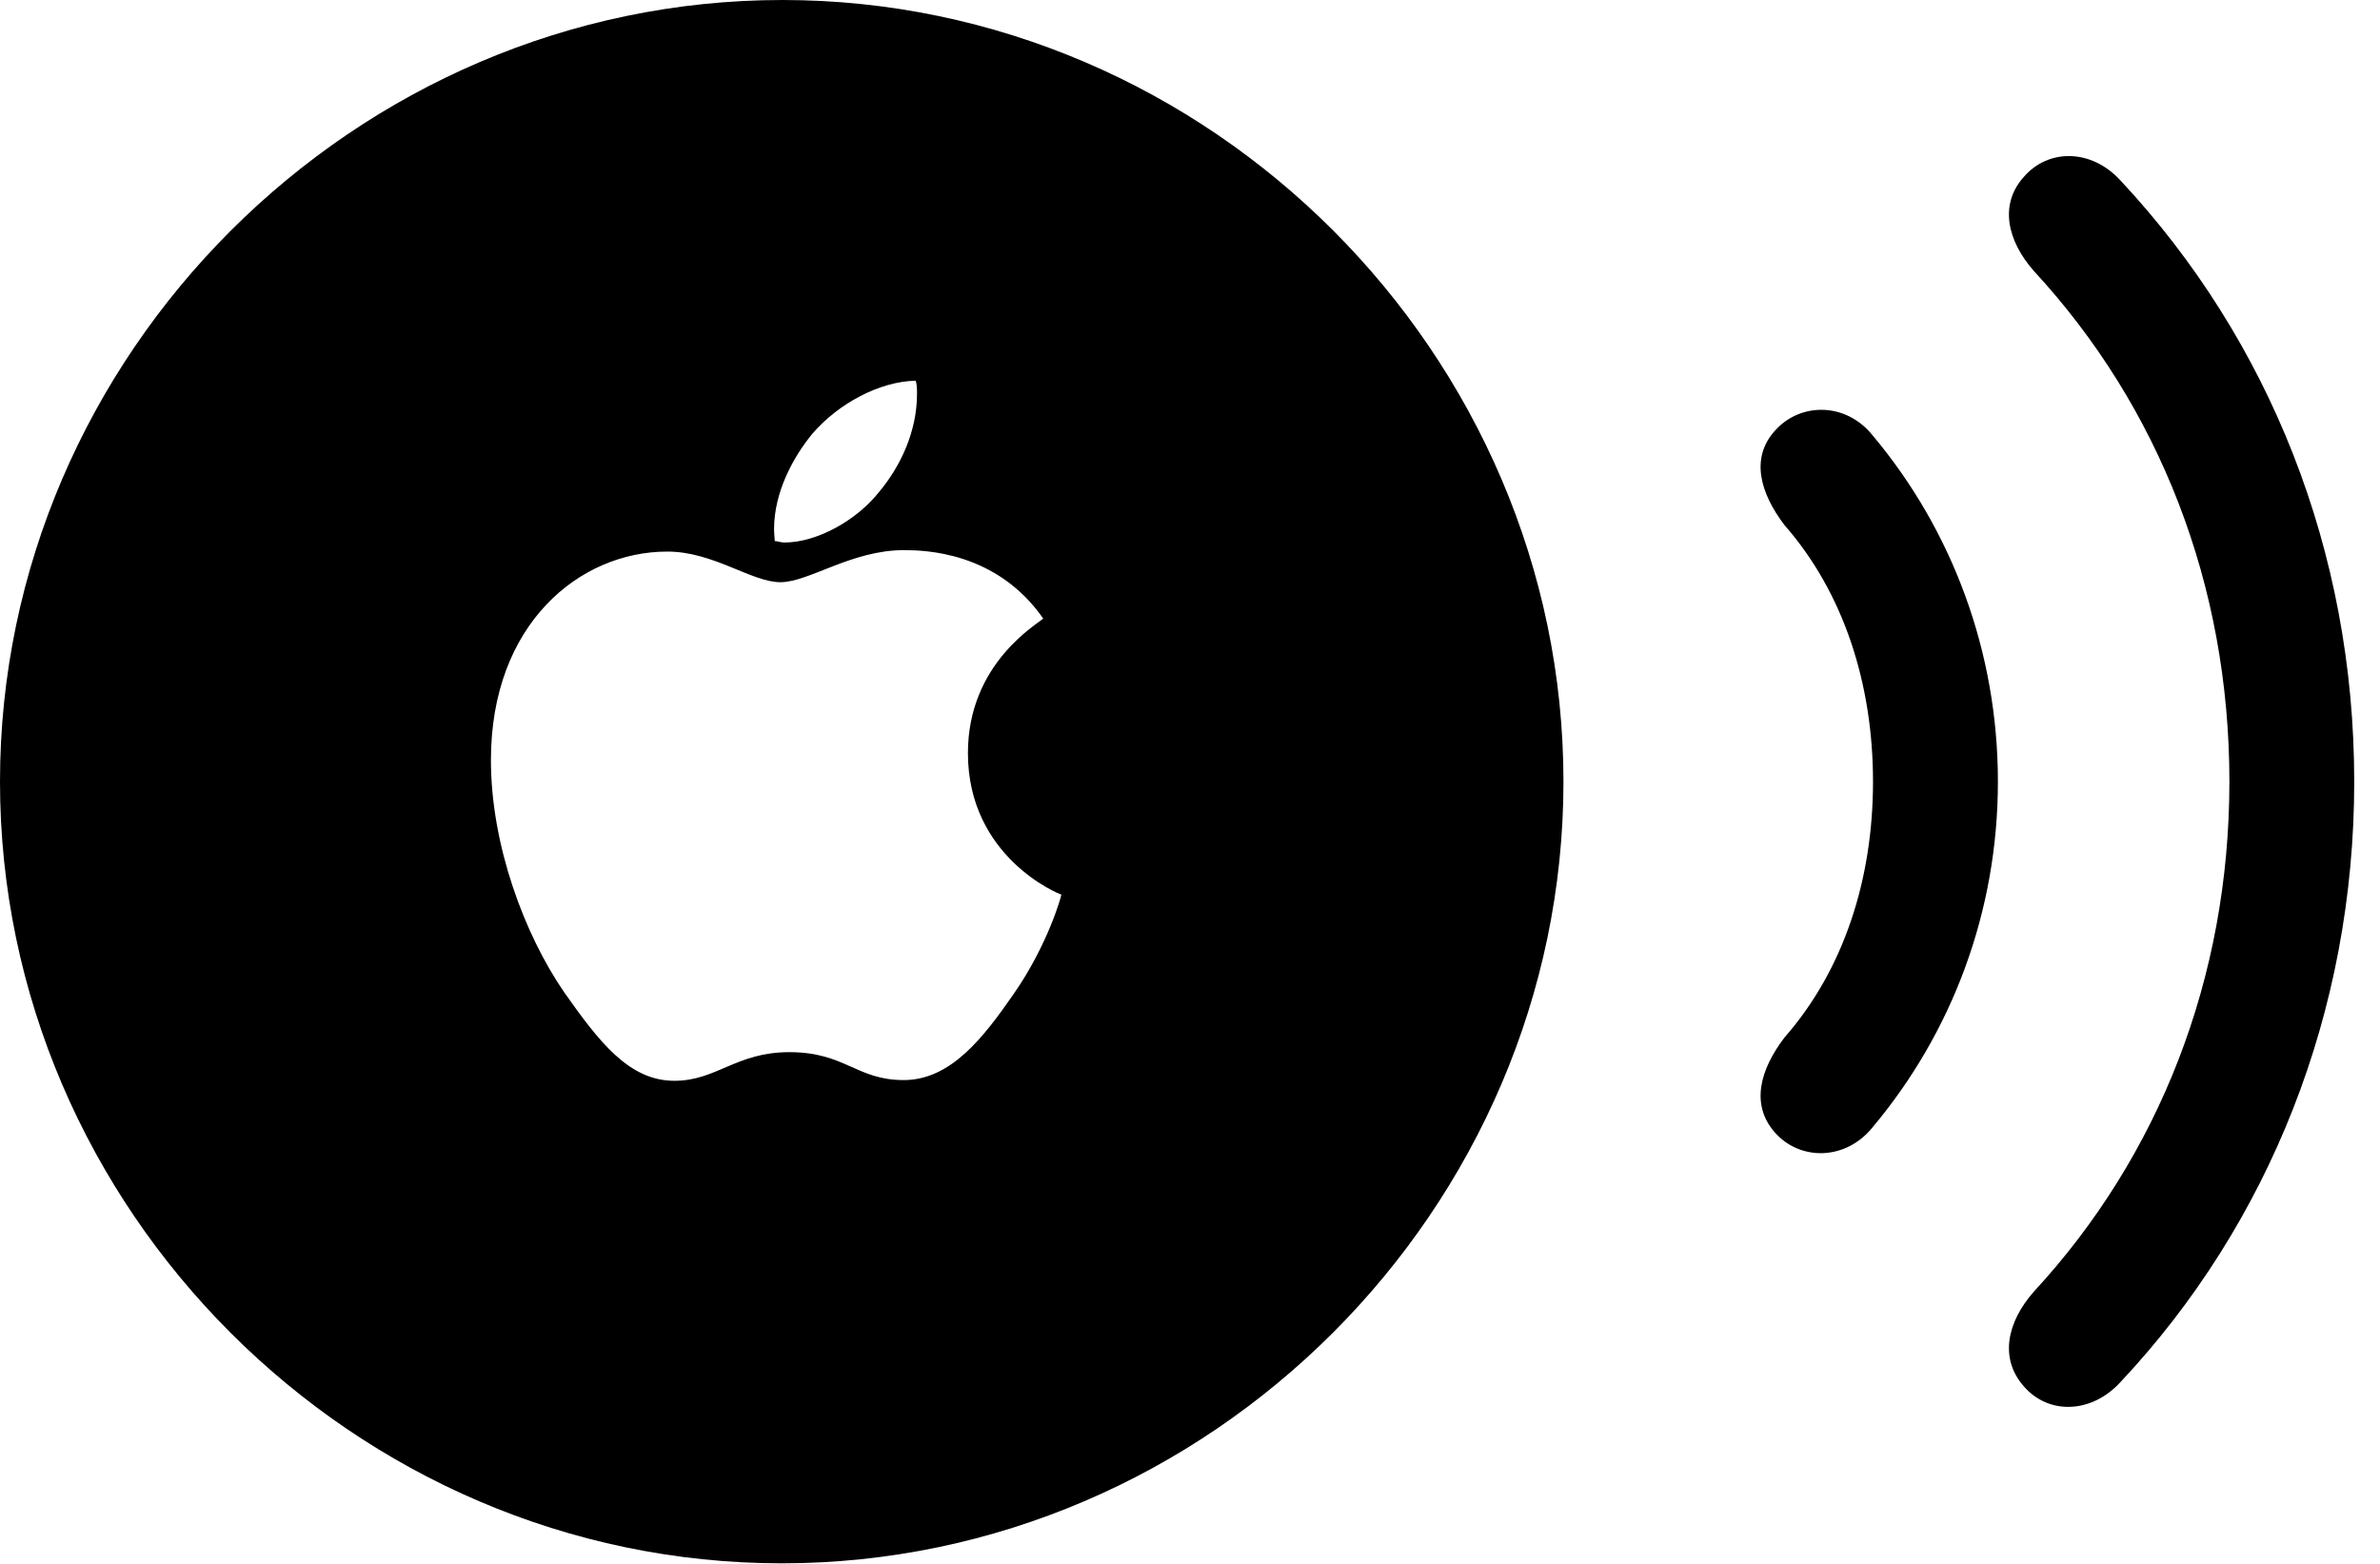 <svg version="1.1" xmlns="http://www.w3.org/2000/svg" xmlns:xlink="http://www.w3.org/1999/xlink" width="33.33" height="21.904" viewBox="0 0 33.33 21.904">
 <g>
  <rect height="21.904" opacity="0" width="33.33" x="0" y="0"/>
  <path d="M28.34 19.414C28.682 19.814 29.287 19.805 29.697 19.355C31.777 17.139 32.969 14.17 32.969 10.947C32.969 7.715 31.777 4.756 29.697 2.529C29.287 2.08 28.682 2.08 28.34 2.48C27.998 2.861 28.105 3.369 28.486 3.799C30.234 5.693 31.221 8.184 31.221 10.947C31.221 13.701 30.234 16.191 28.486 18.086C28.105 18.516 27.998 19.023 28.34 19.414Z" fill="currentColor"/>
  <path d="M24.854 15.859C25.205 16.26 25.85 16.26 26.23 15.781C27.334 14.463 27.979 12.773 27.979 10.947C27.979 9.121 27.334 7.422 26.23 6.104C25.85 5.625 25.205 5.635 24.854 6.035C24.512 6.416 24.648 6.904 24.99 7.354C25.82 8.301 26.23 9.58 26.23 10.947C26.23 12.315 25.82 13.584 24.99 14.531C24.648 14.98 24.512 15.469 24.854 15.859Z" fill="currentColor"/>
  <path d="M10.947 21.895C16.934 21.895 21.895 16.934 21.895 10.947C21.895 4.961 16.943 0 10.957 0C4.971 0 0 4.961 0 10.947C0 16.934 4.961 21.895 10.947 21.895ZM11.055 14.736C10.303 14.736 10.039 15.137 9.443 15.137C8.809 15.137 8.389 14.59 7.9 13.896C7.344 13.086 6.875 11.836 6.875 10.645C6.875 8.74 8.115 7.725 9.346 7.725C9.99 7.725 10.527 8.154 10.928 8.154C11.328 8.154 11.924 7.705 12.656 7.705C12.949 7.705 13.955 7.725 14.609 8.662C14.551 8.73 13.555 9.277 13.555 10.547C13.555 12.002 14.824 12.52 14.863 12.529C14.863 12.559 14.668 13.242 14.199 13.916C13.779 14.521 13.32 15.127 12.656 15.127C11.992 15.127 11.836 14.736 11.055 14.736ZM12.315 6.885C11.992 7.295 11.435 7.598 10.986 7.598C10.928 7.598 10.889 7.578 10.85 7.578C10.85 7.549 10.84 7.471 10.84 7.412C10.84 6.885 11.113 6.396 11.377 6.074C11.738 5.654 12.315 5.342 12.822 5.332C12.842 5.381 12.842 5.449 12.842 5.518C12.842 6.035 12.617 6.523 12.315 6.885Z" fill="currentColor"/>
 </g>
</svg>
